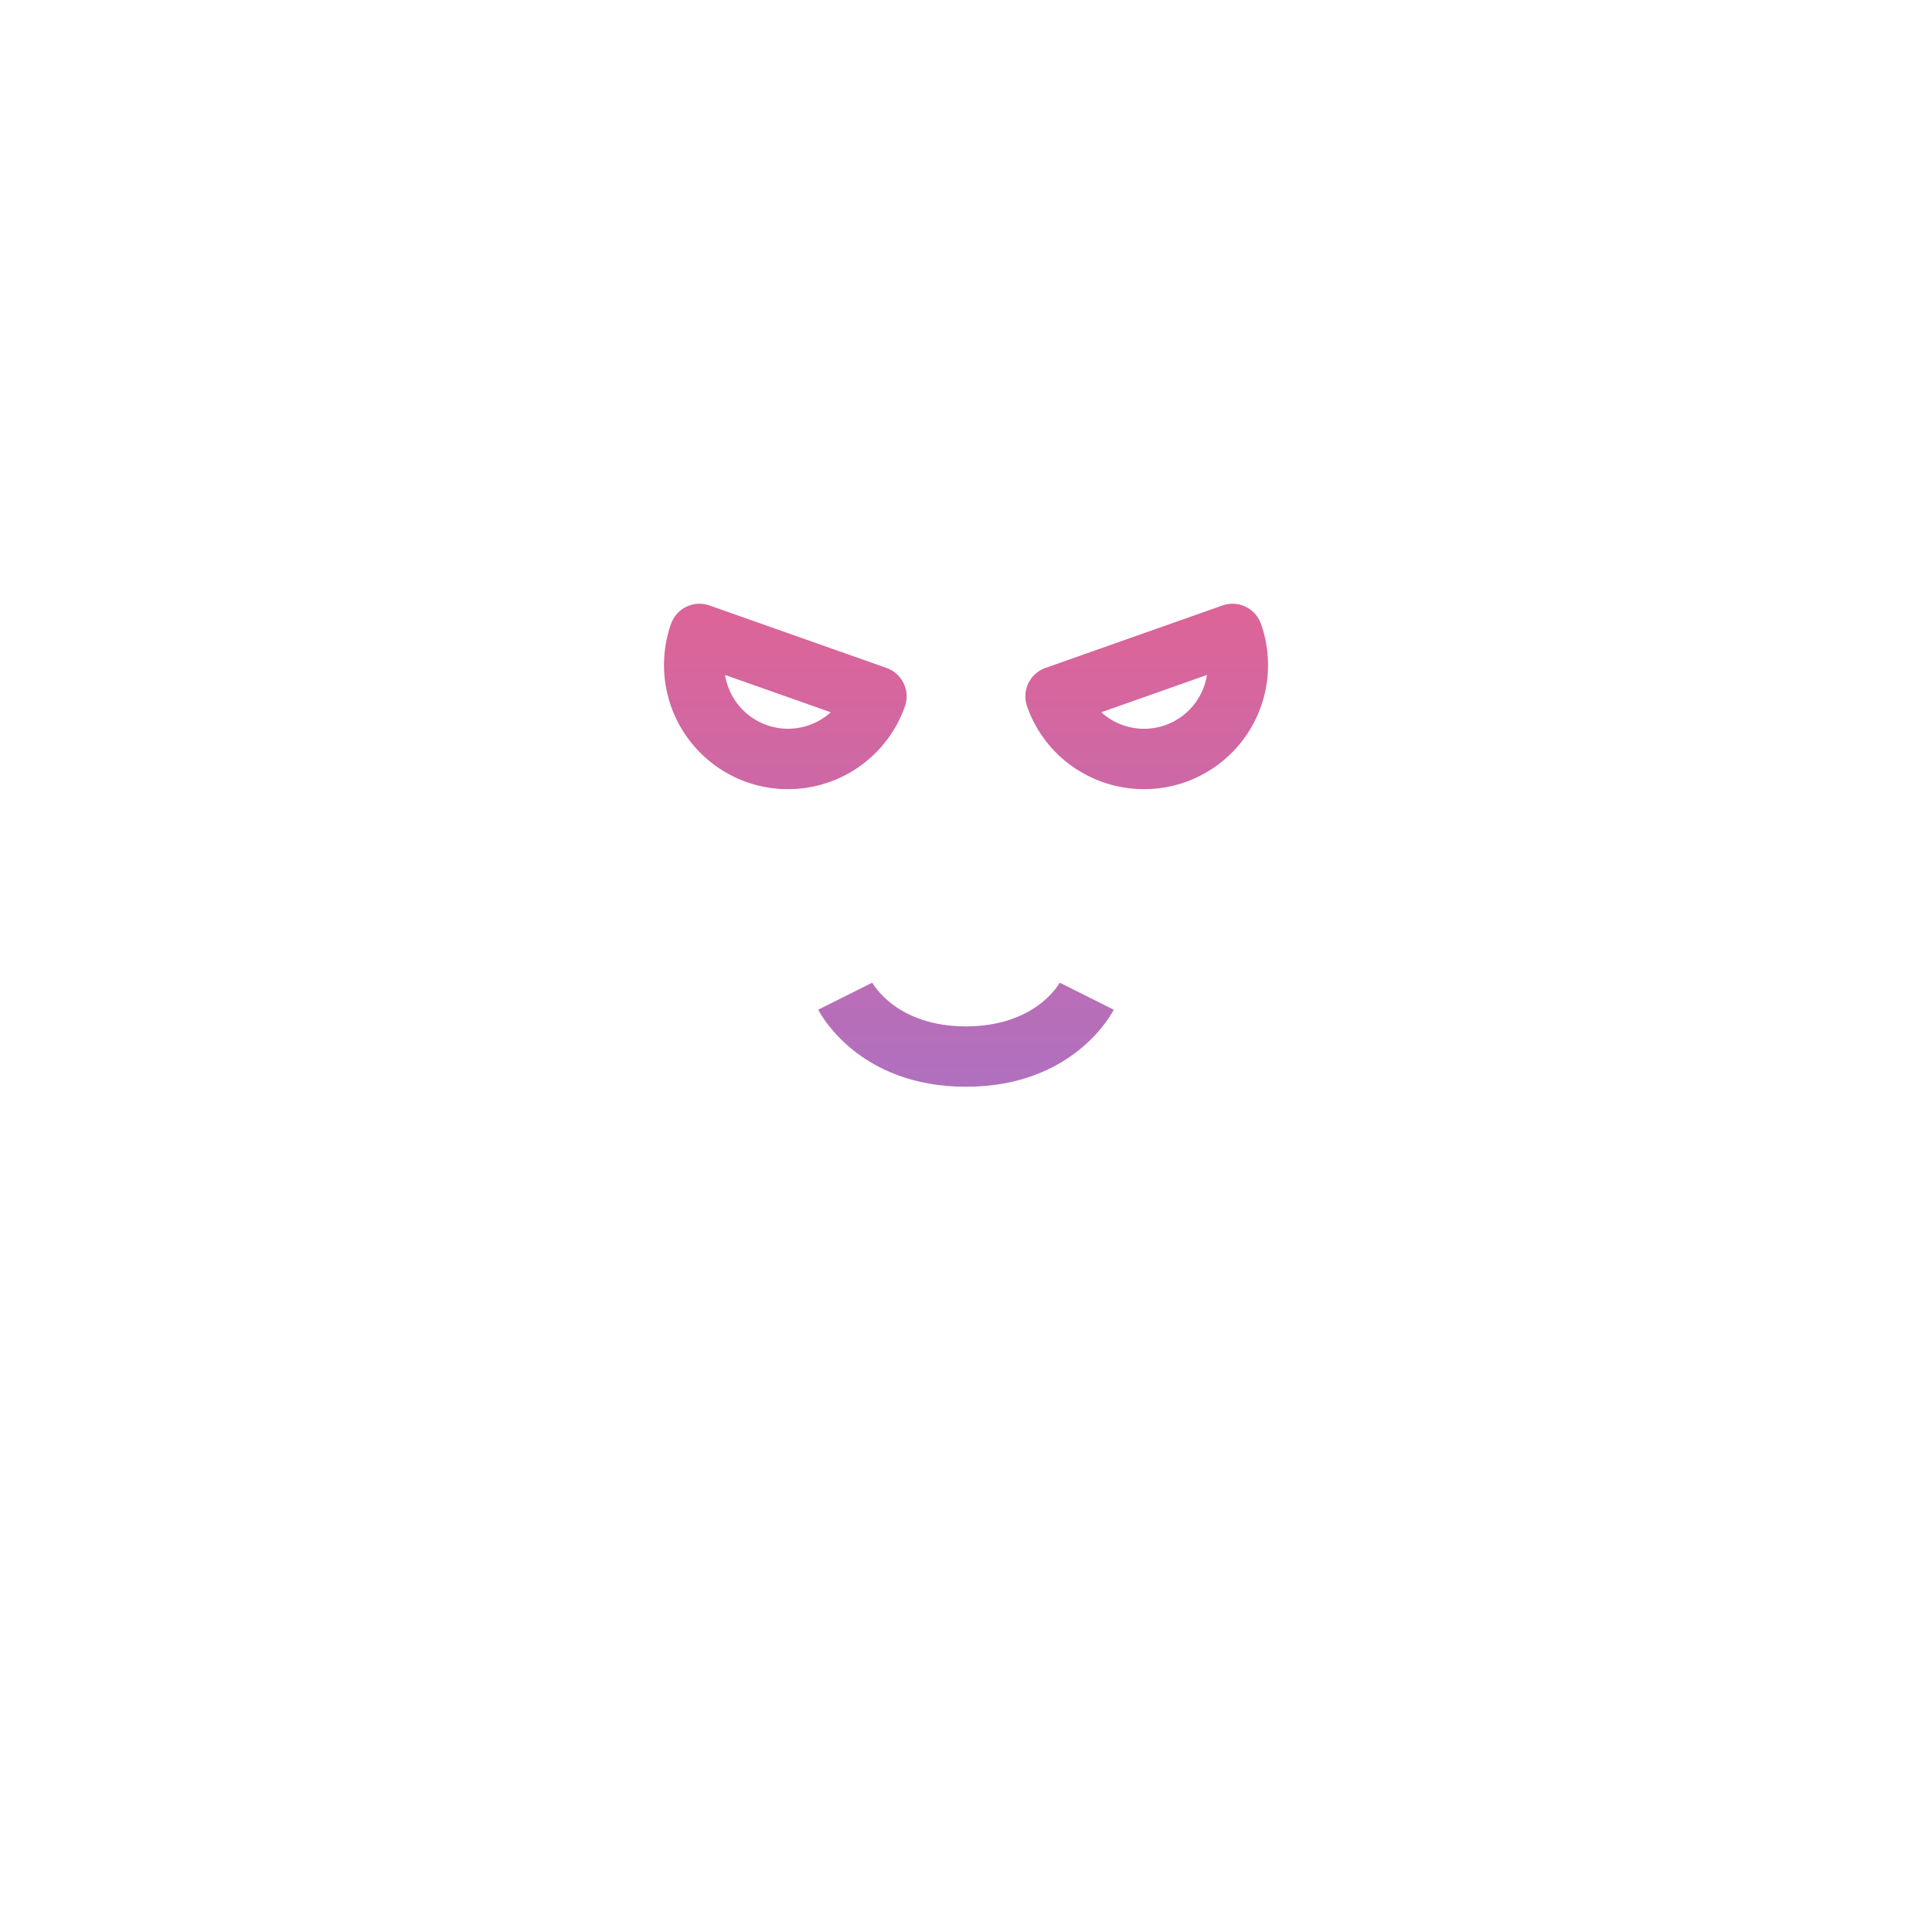 <svg id="GD001" height="512" viewBox="0 0 512 512" width="512" xmlns="http://www.w3.org/2000/svg" xmlns:xlink="http://www.w3.org/1999/xlink"><linearGradient id="New_Gradient_Swatch_2" gradientUnits="userSpaceOnUse" x1="208.113" x2="208.113" y1="27.912" y2="451.268"><stop offset="0" stop-color="#fc5c7d"/><stop offset=".129" stop-color="#f35e85"/><stop offset=".343" stop-color="#d9659b"/><stop offset=".616" stop-color="#b070bf"/><stop offset=".934" stop-color="#777ff0"/><stop offset="1" stop-color="#6a82fb"/></linearGradient><linearGradient id="New_Gradient_Swatch_2-2" x1="303.887" x2="303.887" xlink:href="#New_Gradient_Swatch_2" y1="27.912" y2="451.268"/><linearGradient id="New_Gradient_Swatch_2-3" x1="256" x2="256" xlink:href="#New_Gradient_Swatch_2" y1="27.912" y2="451.268"/><path d="m197.884 207.266a32.864 32.864 0 0 0 41.928-20.053 8 8 0 0 0 -4.881-10.206l-46.894-16.551a8 8 0 0 0 -10.206 4.881 32.9 32.9 0 0 0 20.053 41.929zm22.272-18.507a16.879 16.879 0 0 1 -28-9.884z" fill="url(#New_Gradient_Swatch_2)"/><path d="m289 205.923a32.864 32.864 0 0 0 45.17-40.586 8 8 0 0 0 -10.206-4.881l-46.894 16.551a8 8 0 0 0 -4.881 10.206 32.646 32.646 0 0 0 16.811 18.71zm30.85-27.048a16.869 16.869 0 0 1 -28 9.884z" fill="url(#New_Gradient_Swatch_2-2)"/><g fill="url(#New_Gradient_Swatch_2-3)"><path d="m280.9 260.318c-.257.476-6.51 11.682-24.9 11.682s-24.641-11.206-24.9-11.682l.053.1-14.31 7.156c.419.838 10.542 20.426 39.157 20.426s38.738-19.588 39.155-20.422l-14.31-7.156z"/><path d="m346.38 292.09a96.923 96.923 0 0 0 21.62-60.968v-7.122a32 32 0 0 0 0-64v-16h8a8 8 0 0 0 8-8v-32a8 8 0 0 0 -8-8h-.367a88.118 88.118 0 0 0 -87.633-80h-64a88.118 88.118 0 0 0 -87.633 80h-.367a8 8 0 0 0 -8 8v32a8 8 0 0 0 8 8h8v16a32 32 0 0 0 0 64v7.122a96.928 96.928 0 0 0 21.619 60.968 88.266 88.266 0 0 0 -61.619 83.91v80a40.045 40.045 0 0 0 40 40h224a40.045 40.045 0 0 0 40-40v-80a88.266 88.266 0 0 0 -61.62-83.91zm-114.38 35.496c2.938.269 5.9.414 8.878.414h30.244c2.979 0 5.94-.145 8.878-.414v.414a24 24 0 1 1 -48 0zm39.122-15.586h-30.244a80.829 80.829 0 0 1 -80.368-72h190.98a80.831 80.831 0 0 1 -80.368 72zm112.878-120a16.019 16.019 0 0 1 -16 16v-32a16.019 16.019 0 0 1 16 16zm-16-64h-224v-16h224zm-72.742-72.819a76.635 76.635 0 0 1 16.342 40.819h-47.6v-61.91a62.042 62.042 0 0 1 31.258 21.091zm-47.258-21.091v61.91h-47.6a76.635 76.635 0 0 1 16.338-40.819 62.042 62.042 0 0 1 31.262-21.091zm111.545 61.91h-31.872c-2.1-26.178-14.414-49.126-32.71-63.657a72.12 72.12 0 0 1 64.582 63.657zm-142.508-63.657c-18.3 14.531-30.61 37.479-32.71 63.657h-31.872a72.12 72.12 0 0 1 64.582-63.657zm134.963 111.657v80h-192v-80zm-224 48a16.019 16.019 0 0 1 16-16v32a16.019 16.019 0 0 1 -16-16zm96 288v-40a8 8 0 0 0 5.657-2.343l12.486-12.486a4.028 4.028 0 0 1 2.828-1.171h19.029v8a8 8 0 0 0 8 8h24v40zm168-24a24.028 24.028 0 0 1 -24 24h-56v-40h40a8 8 0 0 0 8-8v-56h-16v48h-64a16.019 16.019 0 0 0 -16-16h-19.029a19.869 19.869 0 0 0 -14.143 5.858l-10.141 10.142h-52.687v-48h-16v56a8 8 0 0 0 8 8h48v40h-64a24.028 24.028 0 0 1 -24-24v-80a72.134 72.134 0 0 1 58.565-70.694 96.7 96.7 0 0 0 37.435 19.445v3.249a40 40 0 0 0 80 0v-3.249a96.7 96.7 0 0 0 37.435-19.445 72.134 72.134 0 0 1 58.565 70.694z"/></g></svg>